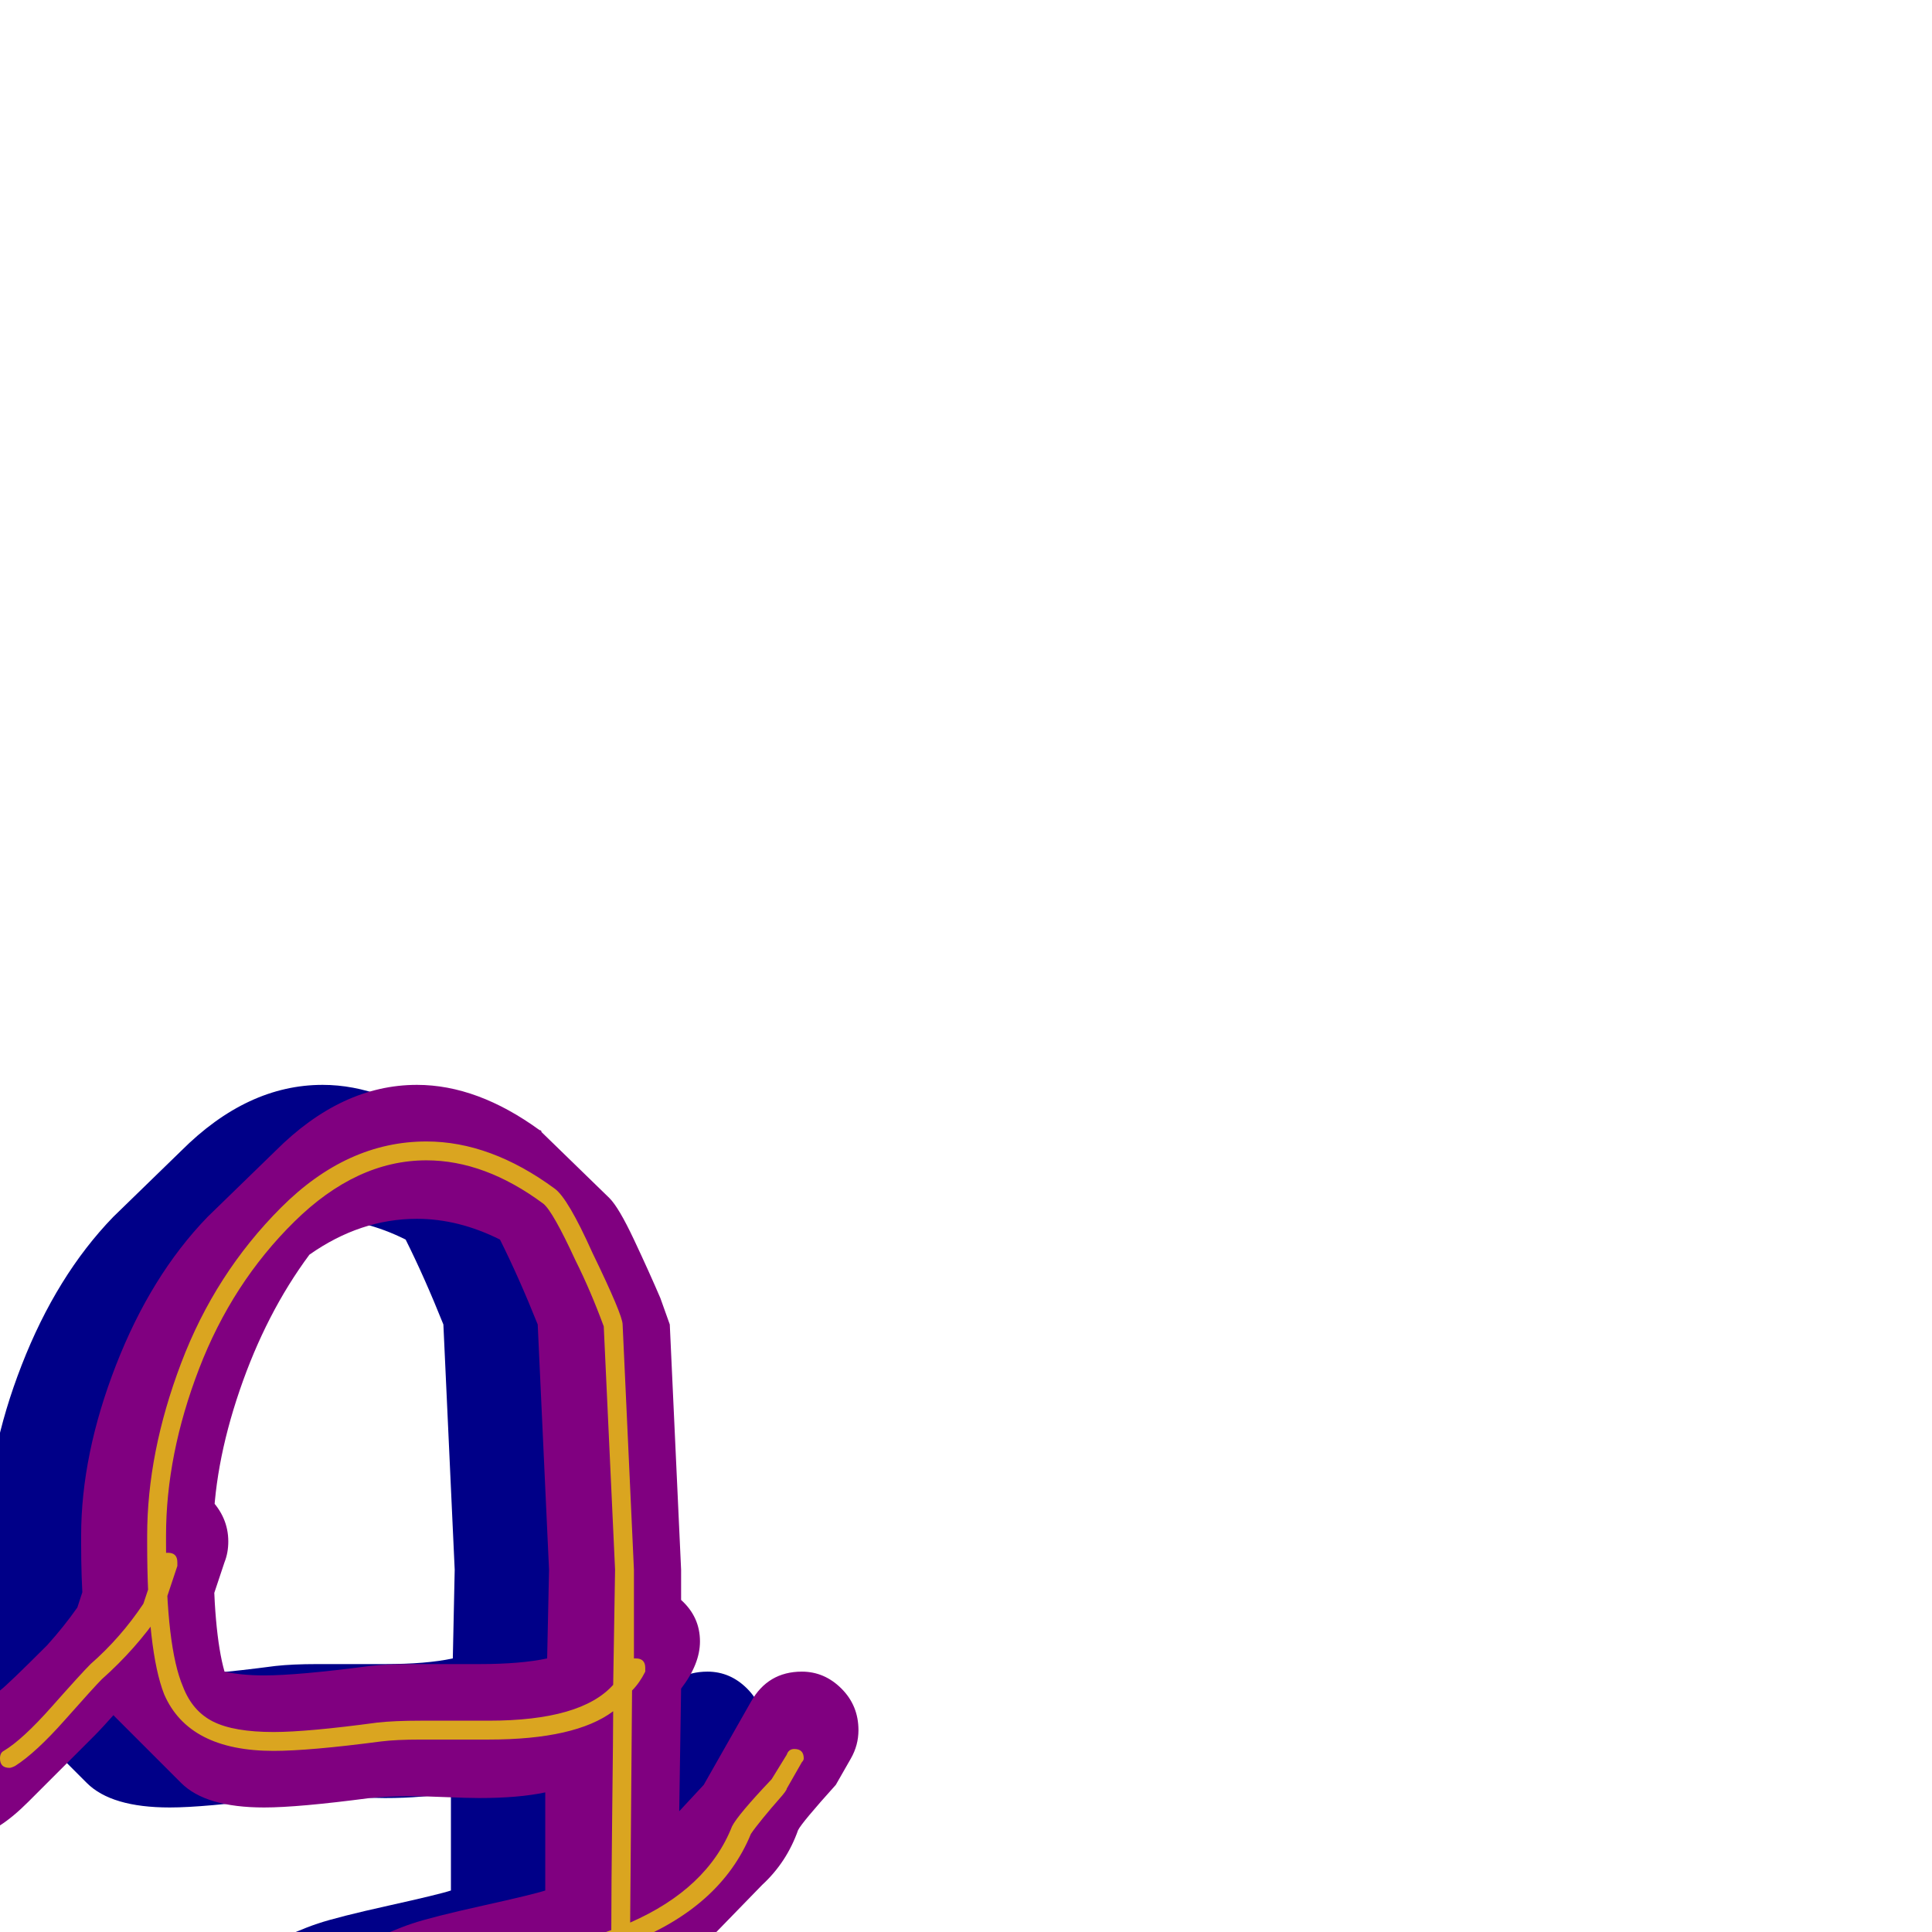 <svg xmlns="http://www.w3.org/2000/svg" viewBox="0 -1024 1024 1024">
	<path fill="#000088" d="M-66 -52Q-78 -52 -87 -61Q-96 -70 -96 -82Q-96 -99 -82 -107Q-50 -127 -50 -128Q-46 -131 -25 -152Q-16 -162 -9 -172Q-6 -181 -1 -196.5Q4 -212 6 -217Q13 -240 38 -240Q51 -240 61 -230Q71 -220 71 -207Q71 -201 69 -196L61 -172Q51 -157 20 -126Q20 -126 12 -117Q4 -108 0 -104L-35 -69Q-43 -61 -50 -56.5Q-57 -52 -66 -52ZM204 -71Q198 -71 186 -71.5Q174 -72 168 -72Q155 -72 146 -71Q108 -66 90 -66Q59 -66 46 -79L11 -114Q-7 -132 -7 -206Q-7 -208 -7 -210Q-7 -253 11.5 -300.5Q30 -348 60 -379L96 -414Q131 -449 171 -449Q203 -449 236 -425Q237 -425 237 -424L273 -389Q278 -384 286 -367Q294 -350 300 -336L305 -322L311 -192V-176Q321 -167 321 -154Q321 -142 311 -129L310 -64L323 -78Q327 -85 335.5 -100Q344 -115 348 -122Q357 -138 375 -138Q387 -138 396 -129Q405 -120 405 -107Q405 -99 401 -92L393 -78Q375 -58 373 -54Q367 -37 354 -25L319 11Q313 16 307 21L299 82L289 142L271 194Q266 202 261 208L225 243Q212 256 197 256Q192 256 188 255Q183 256 178 256Q144 256 124 237L89 201Q80 192 77 180Q58 150 58 123Q58 119 59 114Q59 80 79 59L115 24Q124 15 141 7Q158 -1 168.5 -4.5Q179 -8 206 -14Q233 -20 239 -22V-74Q225 -71 204 -71ZM197 186Q200 186 204 185L219 142Q231 68 232 50Q227 52 208 56.5Q189 61 180.5 63Q172 65 158.5 69.5Q145 74 136 79Q129 94 129 114Q129 119 129 123Q129 150 147 180Q161 185 178 185Q183 185 188 185Q192 186 197 186ZM204 -142Q226 -142 240 -145L241 -192L235 -322Q225 -347 215 -367Q193 -378 171 -378Q141 -378 114 -359Q91 -328 77 -287Q63 -246 63 -210Q63 -208 63 -206Q63 -159 69 -138Q78 -136 90 -136Q108 -136 146 -141Q155 -142 168 -142Q174 -142 186 -142Q198 -142 204 -142Z"/>
	<path fill="#800080" d="M-16 -52Q-28 -52 -37 -61Q-46 -70 -46 -82Q-46 -99 -32 -107Q0 -127 0 -128Q4 -131 25 -152Q34 -162 41 -172Q44 -181 49 -196.5Q54 -212 56 -217Q63 -240 88 -240Q101 -240 111 -230Q121 -220 121 -207Q121 -201 119 -196L111 -172Q101 -157 70 -126Q70 -126 62 -117Q54 -108 50 -104L15 -69Q7 -61 0 -56.5Q-7 -52 -16 -52ZM254 -71Q248 -71 236 -71.5Q224 -72 218 -72Q205 -72 196 -71Q158 -66 140 -66Q109 -66 96 -79L61 -114Q43 -132 43 -206Q43 -208 43 -210Q43 -253 61.5 -300.5Q80 -348 110 -379L146 -414Q181 -449 221 -449Q253 -449 286 -425Q287 -425 287 -424L323 -389Q328 -384 336 -367Q344 -350 350 -336L355 -322L361 -192V-176Q371 -167 371 -154Q371 -142 361 -129L360 -64L373 -78Q377 -85 385.5 -100Q394 -115 398 -122Q407 -138 425 -138Q437 -138 446 -129Q455 -120 455 -107Q455 -99 451 -92L443 -78Q425 -58 423 -54Q417 -37 404 -25L369 11Q363 16 357 21L349 82L339 142L321 194Q316 202 311 208L275 243Q262 256 247 256Q242 256 238 255Q233 256 228 256Q194 256 174 237L139 201Q130 192 127 180Q108 150 108 123Q108 119 109 114Q109 80 129 59L165 24Q174 15 191 7Q208 -1 218.5 -4.5Q229 -8 256 -14Q283 -20 289 -22V-74Q275 -71 254 -71ZM247 186Q250 186 254 185L269 142Q281 68 282 50Q277 52 258 56.5Q239 61 230.5 63Q222 65 208.5 69.5Q195 74 186 79Q179 94 179 114Q179 119 179 123Q179 150 197 180Q211 185 228 185Q233 185 238 185Q242 186 247 186ZM254 -142Q276 -142 290 -145L291 -192L285 -322Q275 -347 265 -367Q243 -378 221 -378Q191 -378 164 -359Q141 -328 127 -287Q113 -246 113 -210Q113 -208 113 -206Q113 -159 119 -138Q128 -136 140 -136Q158 -136 196 -141Q205 -142 218 -142Q224 -142 236 -142Q248 -142 254 -142Z"/>
	<path fill="#daa520" d="M5 -87Q0 -87 0 -92Q0 -95 2 -96Q12 -102 27.5 -119.5Q43 -137 48 -142Q64 -156 76 -174L84 -198Q85 -201 89 -201Q94 -201 94 -196Q94 -195 94 -194L86 -170Q86 -170 85 -169Q72 -150 54 -134Q50 -130 34.5 -112.5Q19 -95 8 -88Q6 -87 5 -87ZM259 -102Q253 -102 241 -102Q229 -102 223 -102Q210 -102 202 -101Q164 -96 145 -96Q100 -96 87 -126Q78 -149 78 -206Q78 -208 78 -210Q78 -254 96 -301.5Q114 -349 149 -384Q184 -419 226 -419Q260 -419 294 -394Q301 -389 314 -360Q330 -327 330 -322L336 -192V-145Q336 -145 337 -145Q342 -145 342 -140Q342 -139 342 -138Q339 -132 335 -128L334 -5Q375 -23 388 -56Q391 -62 409 -81L417 -94Q418 -97 421 -97Q426 -97 426 -92Q426 -91 425 -90L417 -76Q417 -75 413 -70.5Q409 -66 404.5 -60.5Q400 -55 398 -52Q382 -13 333 6L324 83L314 143Q314 143 314 144L296 196Q296 196 295 197Q277 226 252 226Q247 226 243 225Q238 226 233 226Q208 226 188 214.5Q168 203 162 182Q144 151 144 123Q144 118 144 114Q144 93 152 77.5Q160 62 169.5 52.5Q179 43 198.5 35Q218 27 230 24Q242 21 266 15Q305 6 324 -1Q324 -23 324.5 -65Q325 -107 325 -117Q305 -102 259 -102ZM252 216Q271 216 286 192L304 141L314 81L323 10Q306 16 268 25Q244 30 232 33.5Q220 37 202.5 44Q185 51 176 59.5Q167 68 160.5 82Q154 96 154 114Q154 116 154 119Q154 122 154 123Q154 149 171 177Q172 178 172 179Q177 196 194 206Q211 216 233 216Q235 216 238 215.5Q241 215 242.5 215Q244 215 247 215.5Q250 216 252 216ZM88 -206Q88 -151 97 -130Q102 -117 113 -111.5Q124 -106 145 -106Q163 -106 200 -111Q209 -112 223 -112Q229 -112 241 -112Q253 -112 259 -112Q308 -112 325 -131L326 -192L320 -321Q313 -340 305 -356Q293 -382 288 -386Q257 -409 226 -409Q189 -409 156 -376.5Q123 -344 105.5 -298.5Q88 -253 88 -210Q88 -209 88 -208Q88 -207 88 -206Z"/>
</svg>
